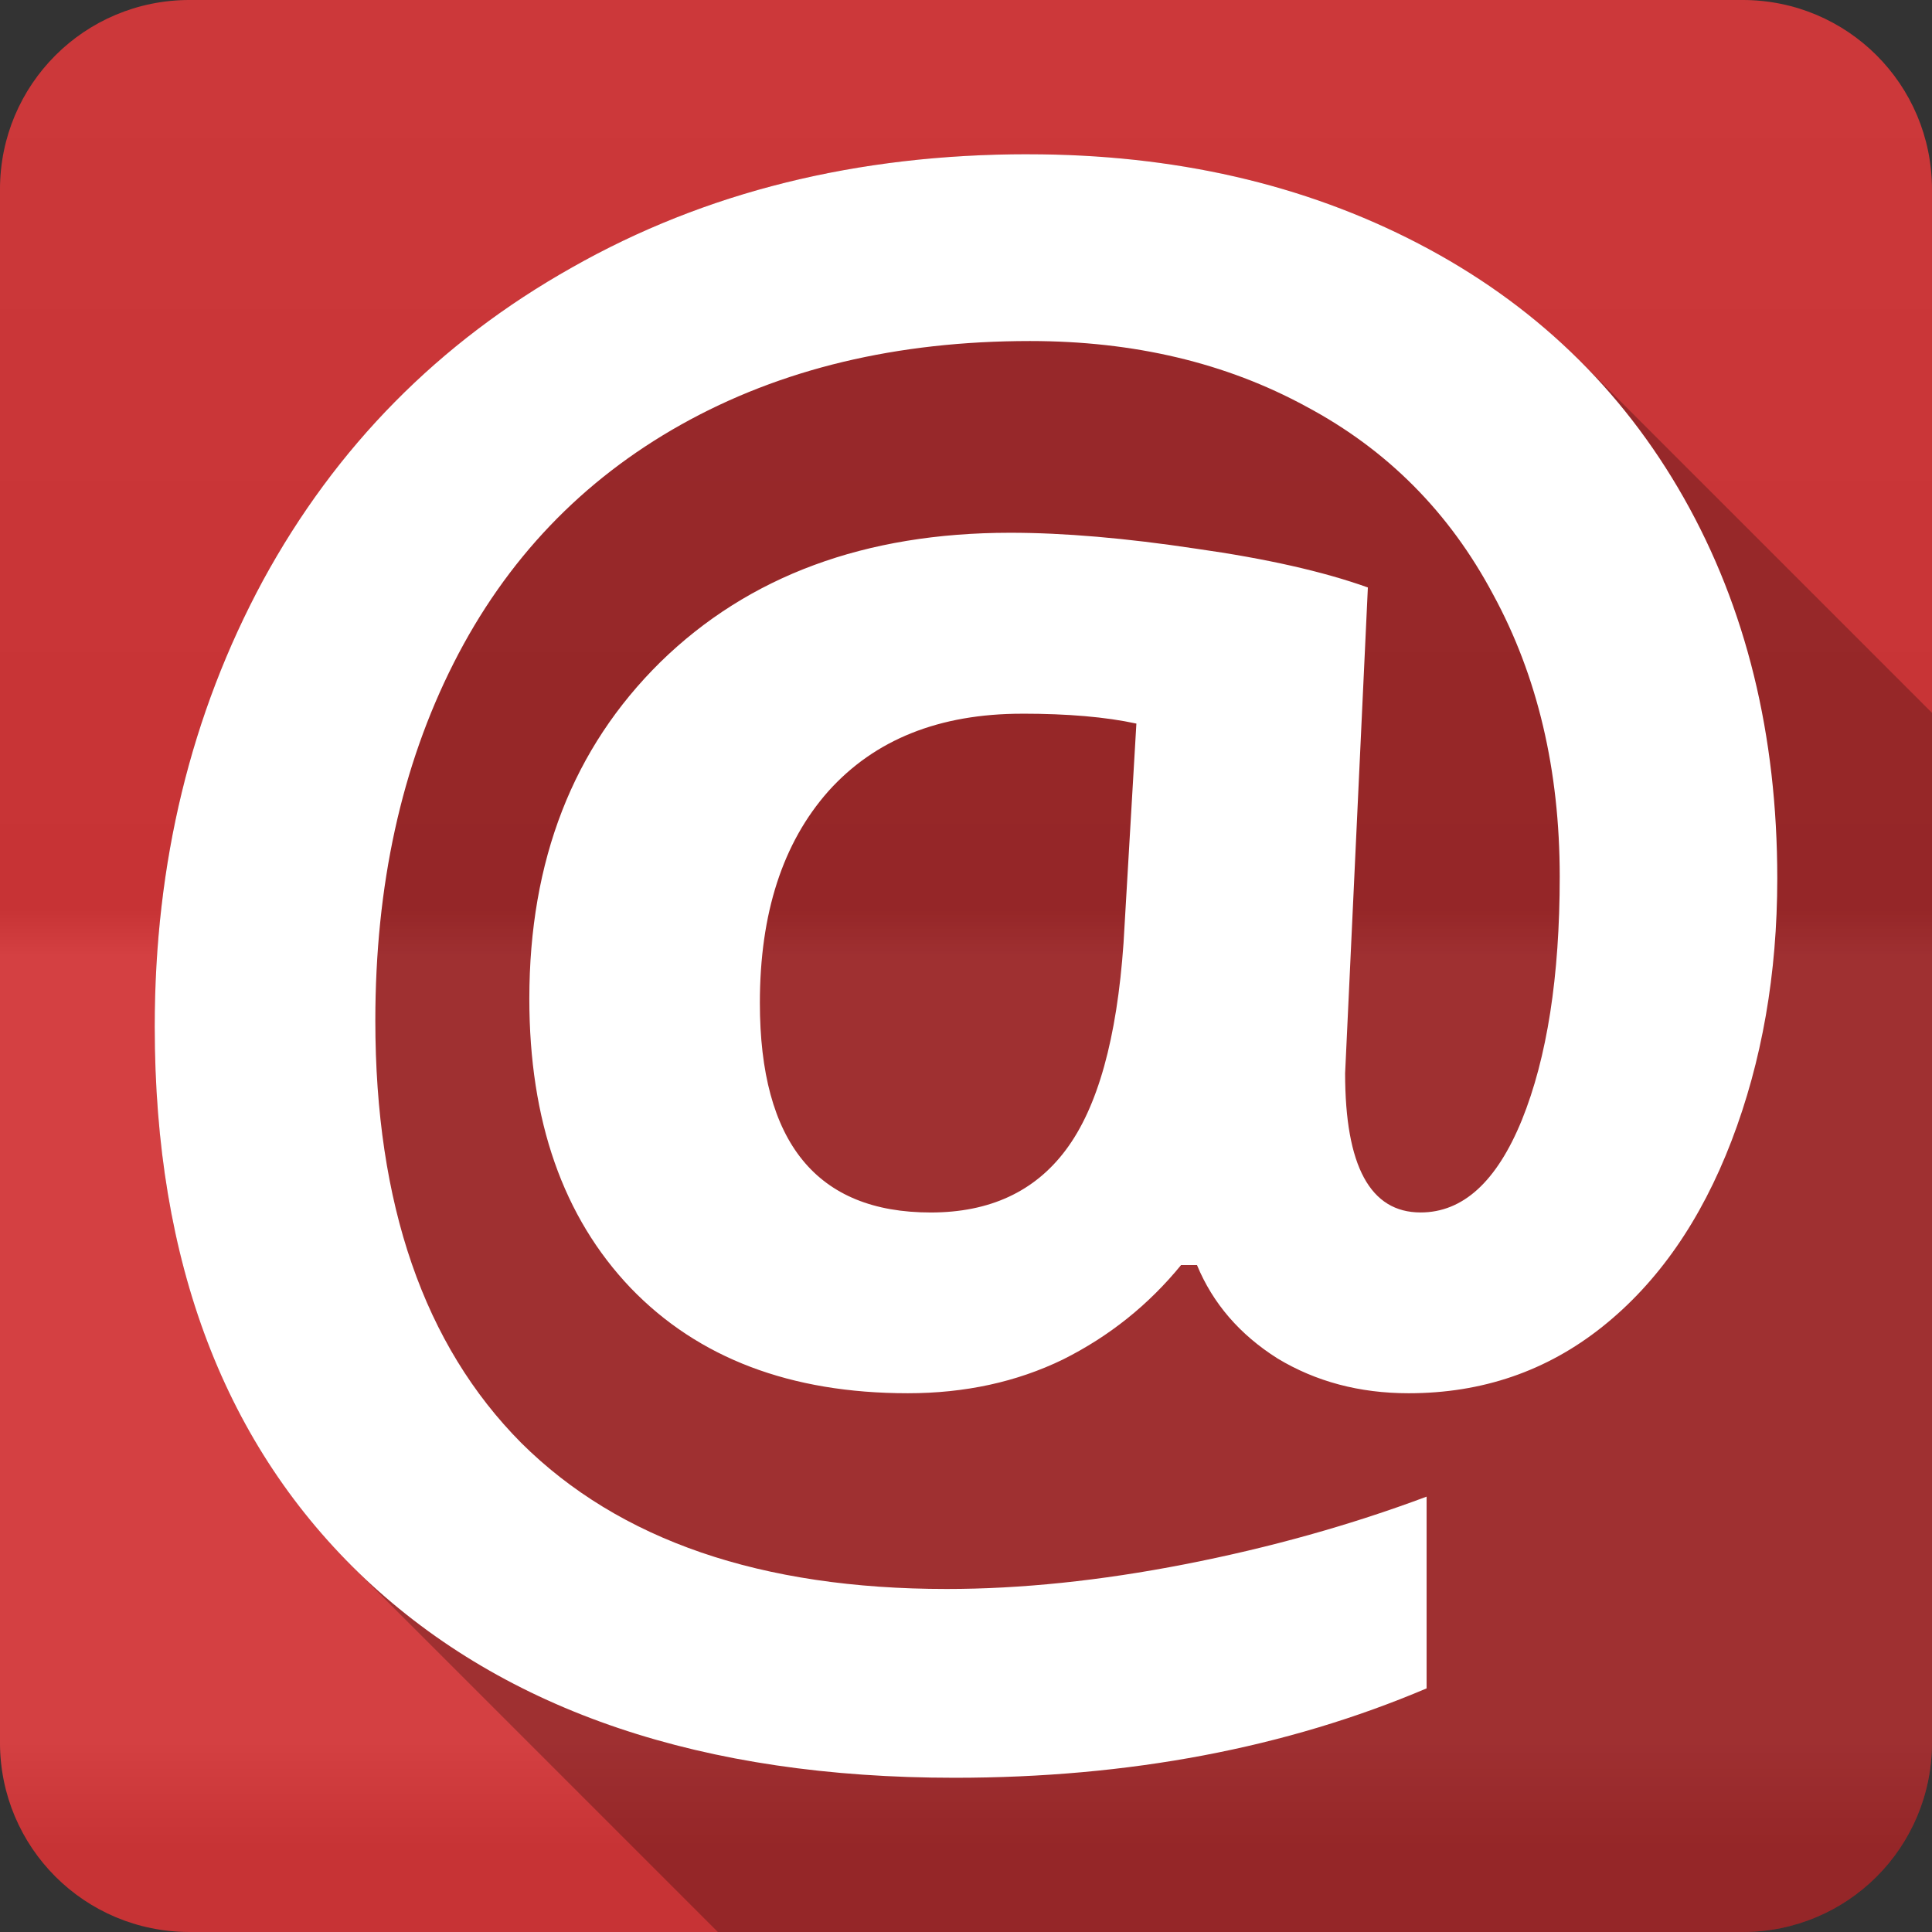 <?xml version="1.0" encoding="UTF-8" standalone="no"?>
<svg
   xmlns:dc="http://purl.org/dc/elements/1.1/"
   xmlns:cc="http://creativecommons.org/ns#"
   xmlns:rdf="http://www.w3.org/1999/02/22-rdf-syntax-ns#"
   xmlns:svg="http://www.w3.org/2000/svg"
   xmlns="http://www.w3.org/2000/svg"
   viewBox="0 0 512 512"
   id="svg2"
   version="1.1">
  <rect x="0" y="0" width="512" height="512" fill="#333333" stroke="none"/>
  <defs
     id="defs4">
    <linearGradient
       id="0-5"
       gradientUnits="userSpaceOnUse"
       y1="0.107"
       x2="0"
       y2="512.54">
      <stop
         style="stop-color:#6a6a6a"
         id="stop7-8" />
      <stop
         offset=".47"
         id="stop9-7" />
      <stop
         offset=".494"
         style="stop-color:#fff"
         id="stop11-4" />
      <stop
         offset=".901"
         style="stop-color:#fff"
         id="stop13-3" />
      <stop
         offset=".955"
         id="stop15-0" />
      <stop
         offset="1"
         id="stop17-4" />
    </linearGradient>
  </defs>
  <g
     transform="translate(-0.003,-0.002)"
     style="fill-rule:evenodd"
     id="g19">
    <path
       d="M 50.25,0 C 22.427,0 0,22.395 0,50.22 L 0,461.78 C 0,489.603 22.427,512 50.25,512 l 411.53,0 C 489.603,512 512,489.605 512,461.78 L 512,50.22 C 512,22.397 489.605,0 461.78,0 L 50.25,0"
       style="fill:#d23638"
       id="path21" />
    <path
       d="M 50.25,0 C 22.427,0 0,22.395 0,50.22 L 0,461.78 C 0,489.603 22.427,512 50.25,512 l 411.53,0 C 489.603,512 512,489.605 512,461.78 L 512,50.22 C 512,22.397 489.605,0 461.78,0 L 50.25,0"
       style="opacity:0.05;fill:url(#0-5)"
       id="path23" />
  </g>
  <path
     d="m 272.467,40.873 c -45.29,0 -85.59,9.988 -120.87,30 -35.28,19.837 -62.6,47.51 -81.906,82.969 -19.13,35.461 -28.688,74.859 -28.688,118.22 0,60.46 17.404,108.1 52.23,142.93 l 97.01,97.01 271.54,0 c 27.823,0 50.22,-22.396 50.22,-50.22 l 0,-272.86 -93.22,-93.22 C 406.493,83.412 392.213,73.036 375.945,64.572 345.575,48.773 311.096,40.885 272.475,40.884"
     style="opacity:0.25"
     id="path6777" />
  <path
     d="m 272.467,40.873 c -45.29,0 -85.59,9.988 -120.87,30 -35.28,19.837 -62.6,47.51 -81.906,82.969 -19.13,35.461 -28.688,74.859 -28.688,118.22 0,62.49 18.597,111.3 55.813,146.41 37.39,35.11 89.45,52.656 156.16,52.656 46.17,0 87.88,-7.888 125.09,-23.688 l 0,-50.813 c -20.19,7.548 -41.53,13.518 -64,17.906 -22.47,4.389 -43.527,6.563 -63.19,6.563 -49.15,0 -86.74,-12.882 -112.72,-38.688 -25.805,-25.981 -38.688,-63.31 -38.688,-111.94 0,-35.811 6.913,-67.4 20.781,-94.78 13.868,-27.385 33.98,-48.44 60.31,-63.19 26.332,-14.746 57.12,-22.12 92.41,-22.12 27.56,0 51.977,5.789 73.22,17.375 21.416,11.411 37.914,28.01 49.5,49.781 11.761,21.592 17.656,46.519 17.656,74.78 0,26.508 -3.361,47.999 -10.03,64.5 -6.671,16.326 -15.609,24.5 -26.844,24.5 -13.342,0 -20,-12.298 -20,-36.875 l 6.03,-128.75 c -11.762,-4.213 -26.924,-7.648 -45.531,-10.281 -18.608,-2.808 -35.03,-4.218 -49.25,-4.219 -38.445,0 -69.34,11.429 -92.69,34.25 -23.17,22.821 -34.75,52.56 -34.75,89.25 0,32.3 8.938,57.842 26.844,76.63 17.906,18.608 42.4,27.906 73.47,27.906 15.1,0 28.805,-2.969 41.09,-8.938 12.288,-6.144 22.71,-14.498 31.31,-25.03 l 4.219,0 c 4.213,10.182 11.337,18.43 21.344,24.75 10.181,6.144 21.759,9.219 34.75,9.219 19.485,0 36.597,-5.863 51.34,-17.625 14.745,-11.762 26.14,-28.18 34.22,-49.25 8.07,-21.07 12.12,-44.25 12.13,-69.53 0,-38.09 -8.249,-71.7 -24.75,-100.84 -16.502,-29.14 -39.943,-51.607 -70.31,-67.41 -30.37,-15.799 -64.849,-23.687 -103.47,-23.688 m -1.594,148.25 c 12.11,0 22.21,0.87 30.28,2.625 l -3.406,58.19 c -1.756,25.279 -6.855,43.546 -15.281,54.781 -8.251,11.06 -20.19,16.594 -35.813,16.594 -30.19,0 -45.28,-18.522 -45.28,-55.56 0,-23.699 6.04,-42.4 18.16,-56.09 12.288,-13.692 29.4,-20.531 51.34,-20.531"
     style="fill:#ffffff"
     id="path6779" />
</svg>
